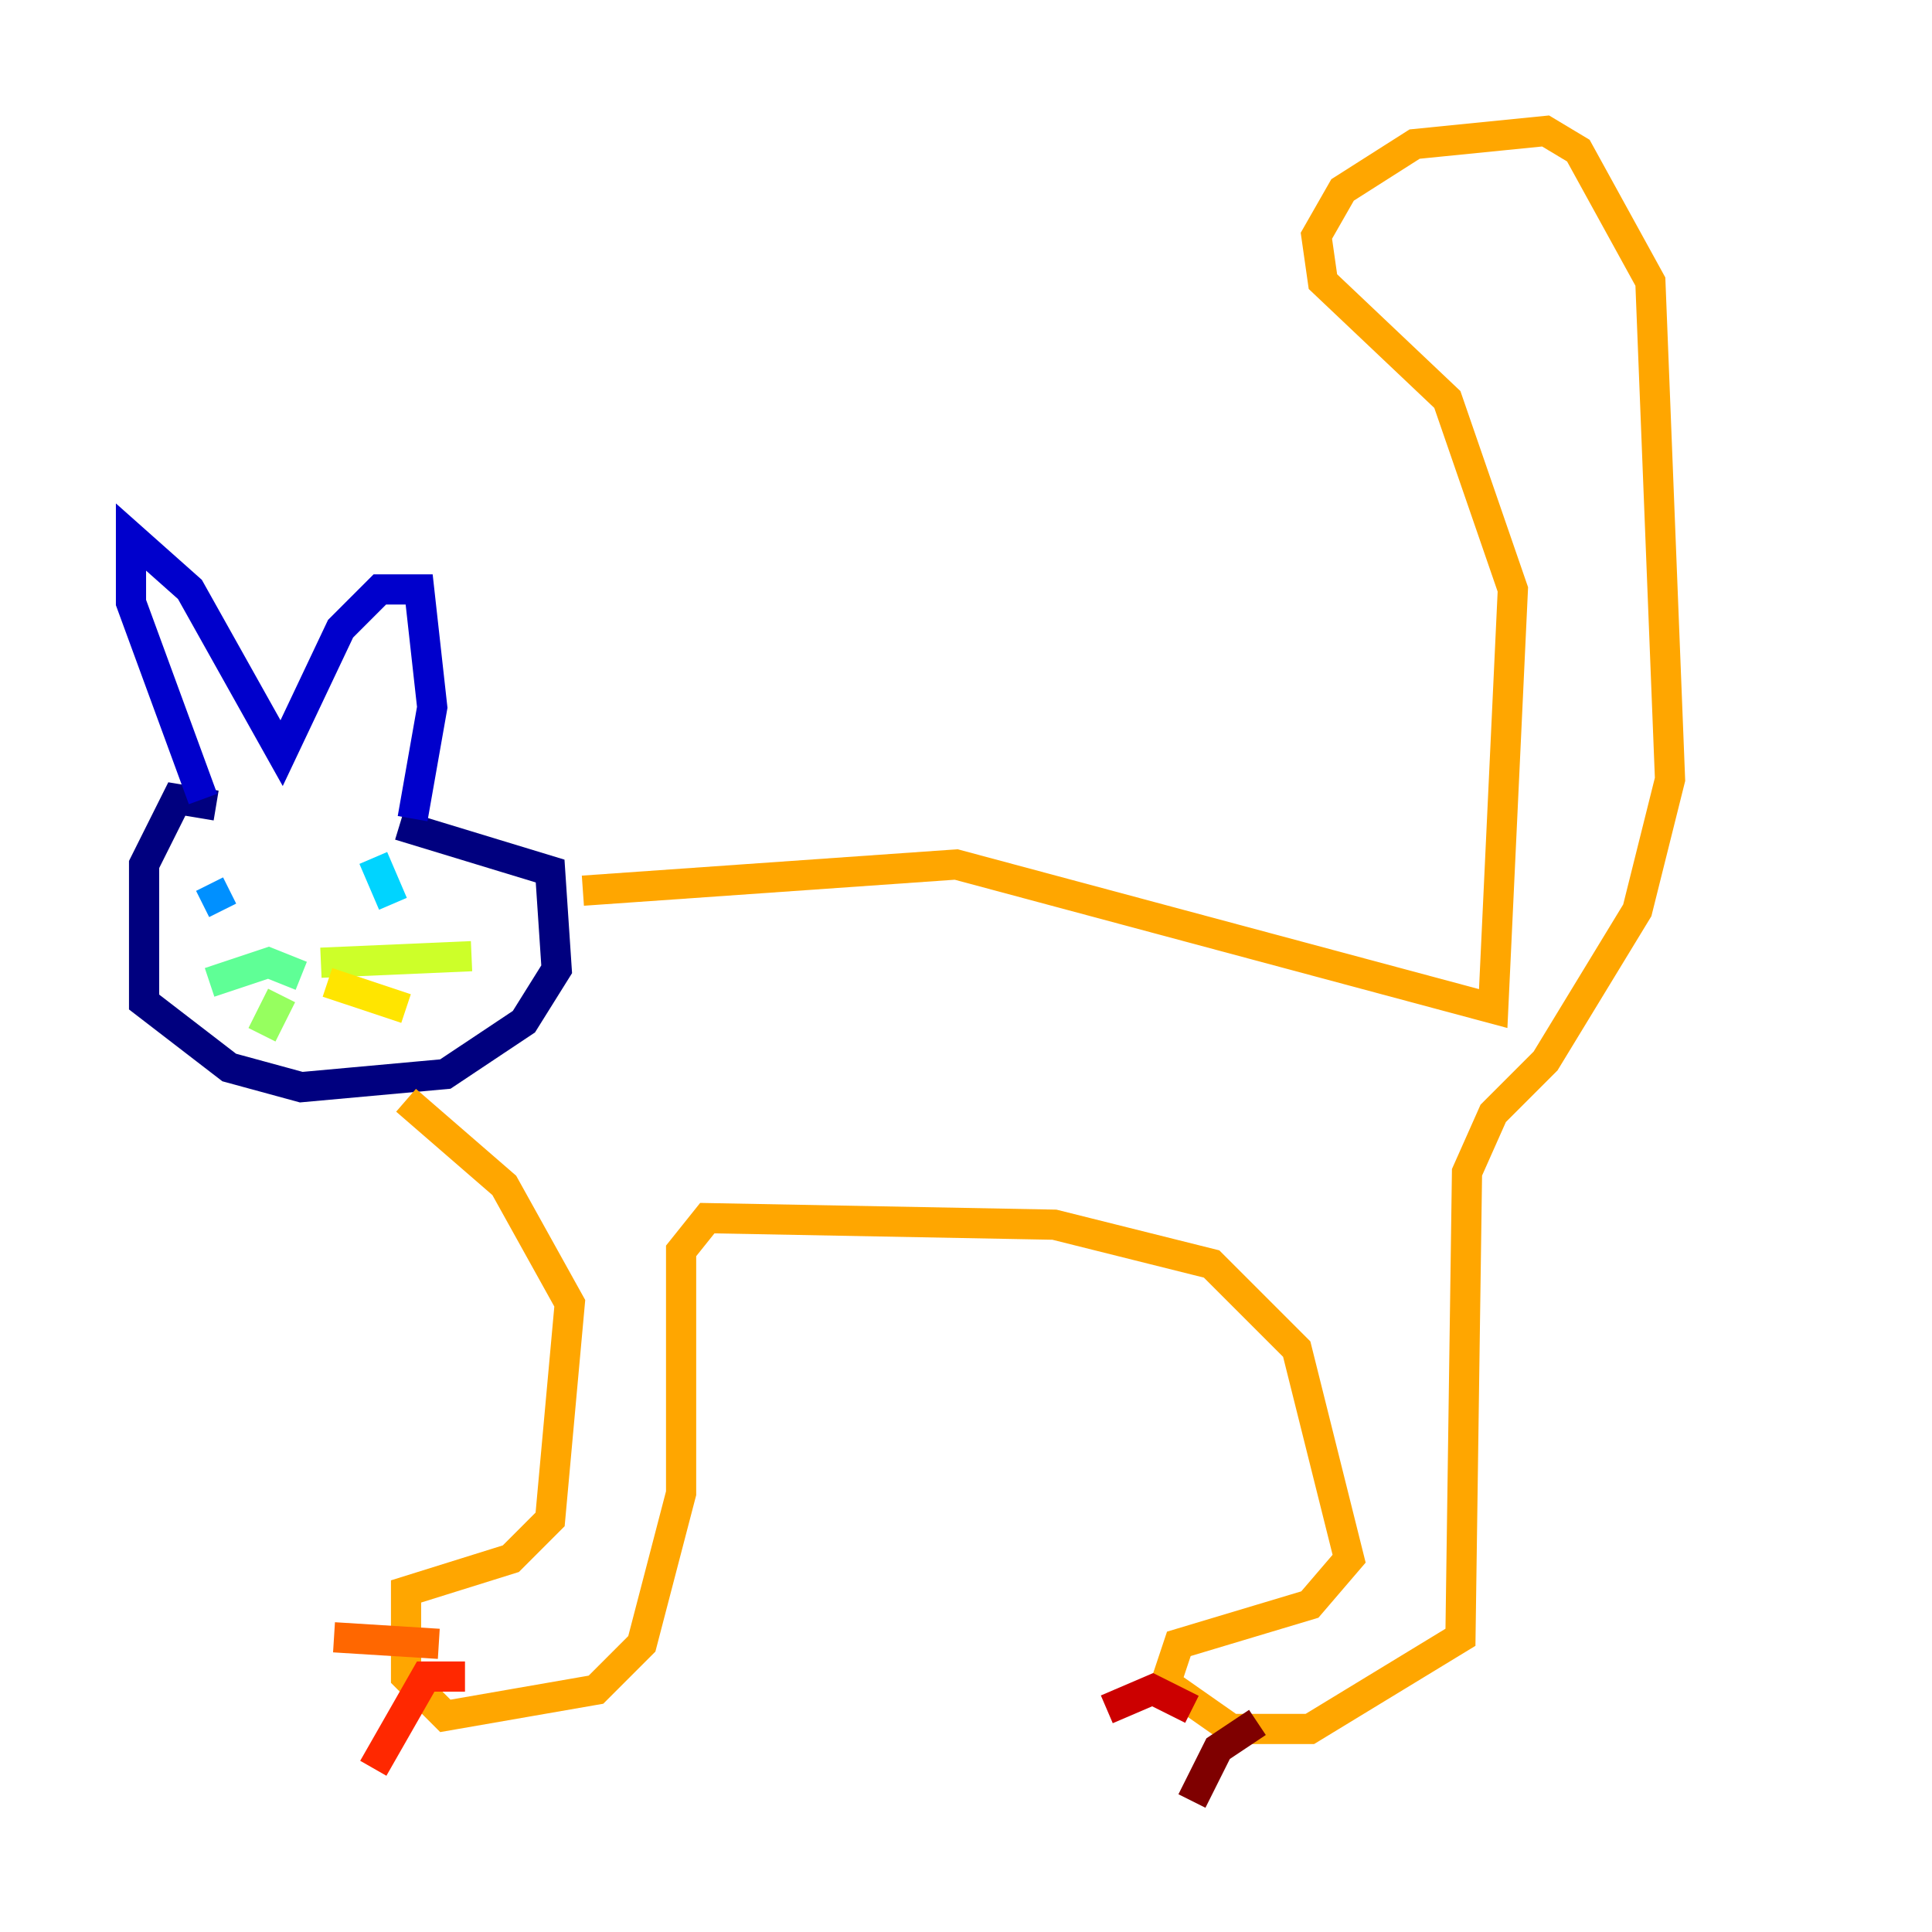 <?xml version="1.0" encoding="utf-8" ?>
<svg baseProfile="tiny" height="128" version="1.2" viewBox="0,0,128,128" width="128" xmlns="http://www.w3.org/2000/svg" xmlns:ev="http://www.w3.org/2001/xml-events" xmlns:xlink="http://www.w3.org/1999/xlink"><defs /><polyline fill="none" points="14.319,53.37 11.715,52.936 9.546,57.275 9.546,66.386 15.186,70.725 19.959,72.027 29.505,71.159 34.712,67.688 36.881,64.217 36.447,57.709 26.468,54.671" stroke="#00007f" stroke-width="2" /><polyline fill="none" points="13.451,52.936 8.678,39.919 8.678,35.58 12.583,39.051 18.658,49.898 22.563,41.654 25.166,39.051 27.77,39.051 28.637,46.861 27.336,54.237" stroke="#0000cc" stroke-width="2" /><polyline fill="none" points="14.319,61.18 14.319,61.18" stroke="#0008ff" stroke-width="2" /><polyline fill="none" points="27.77,60.312 27.77,60.312" stroke="#004cff" stroke-width="2" /><polyline fill="none" points="13.885,58.576 14.752,60.312" stroke="#0090ff" stroke-width="2" /><polyline fill="none" points="24.732,56.841 26.034,59.878" stroke="#00d4ff" stroke-width="2" /><polyline fill="none" points="20.827,63.349 20.827,63.349" stroke="#29ffcd" stroke-width="2" /><polyline fill="none" points="19.959,64.651 17.79,63.783 13.885,65.085" stroke="#5fff96" stroke-width="2" /><polyline fill="none" points="18.658,65.953 17.356,68.556" stroke="#96ff5f" stroke-width="2" /><polyline fill="none" points="21.261,63.783 31.241,63.349" stroke="#cdff29" stroke-width="2" /><polyline fill="none" points="21.695,65.085 26.902,66.82" stroke="#ffe500" stroke-width="2" /><polyline fill="none" points="38.617,59.01 63.349,57.275 98.929,66.82 100.231,39.051 95.891,26.468 87.647,18.658 87.214,15.62 88.949,12.583 93.722,9.546 102.4,8.678 104.57,9.98 109.342,18.658 110.644,51.634 108.475,60.312 102.4,70.291 98.929,73.763 97.193,77.668 96.759,108.475 86.78,114.549 81.573,114.549 77.234,111.512 78.102,108.909 86.78,106.305 89.383,103.268 85.912,89.383 80.271,83.742 69.858,81.139 46.861,80.705 45.125,82.875 45.125,98.929 42.522,108.909 39.485,111.946 29.505,113.681 26.902,111.078 26.902,105.437 33.844,103.268 36.447,100.664 37.749,86.346 33.41,78.536 26.902,72.895" stroke="#ffa600" stroke-width="2" /><polyline fill="none" points="29.071,108.909 22.129,108.475" stroke="#ff6700" stroke-width="2" /><polyline fill="none" points="30.807,111.078 28.203,111.078 24.732,117.153" stroke="#ff2800" stroke-width="2" /><polyline fill="none" points="78.969,113.248 76.366,111.946 73.329,113.248" stroke="#cc0000" stroke-width="2" /><polyline fill="none" points="83.308,114.115 80.705,115.851 78.969,119.322" stroke="#7f0000" stroke-width="2" /></svg>